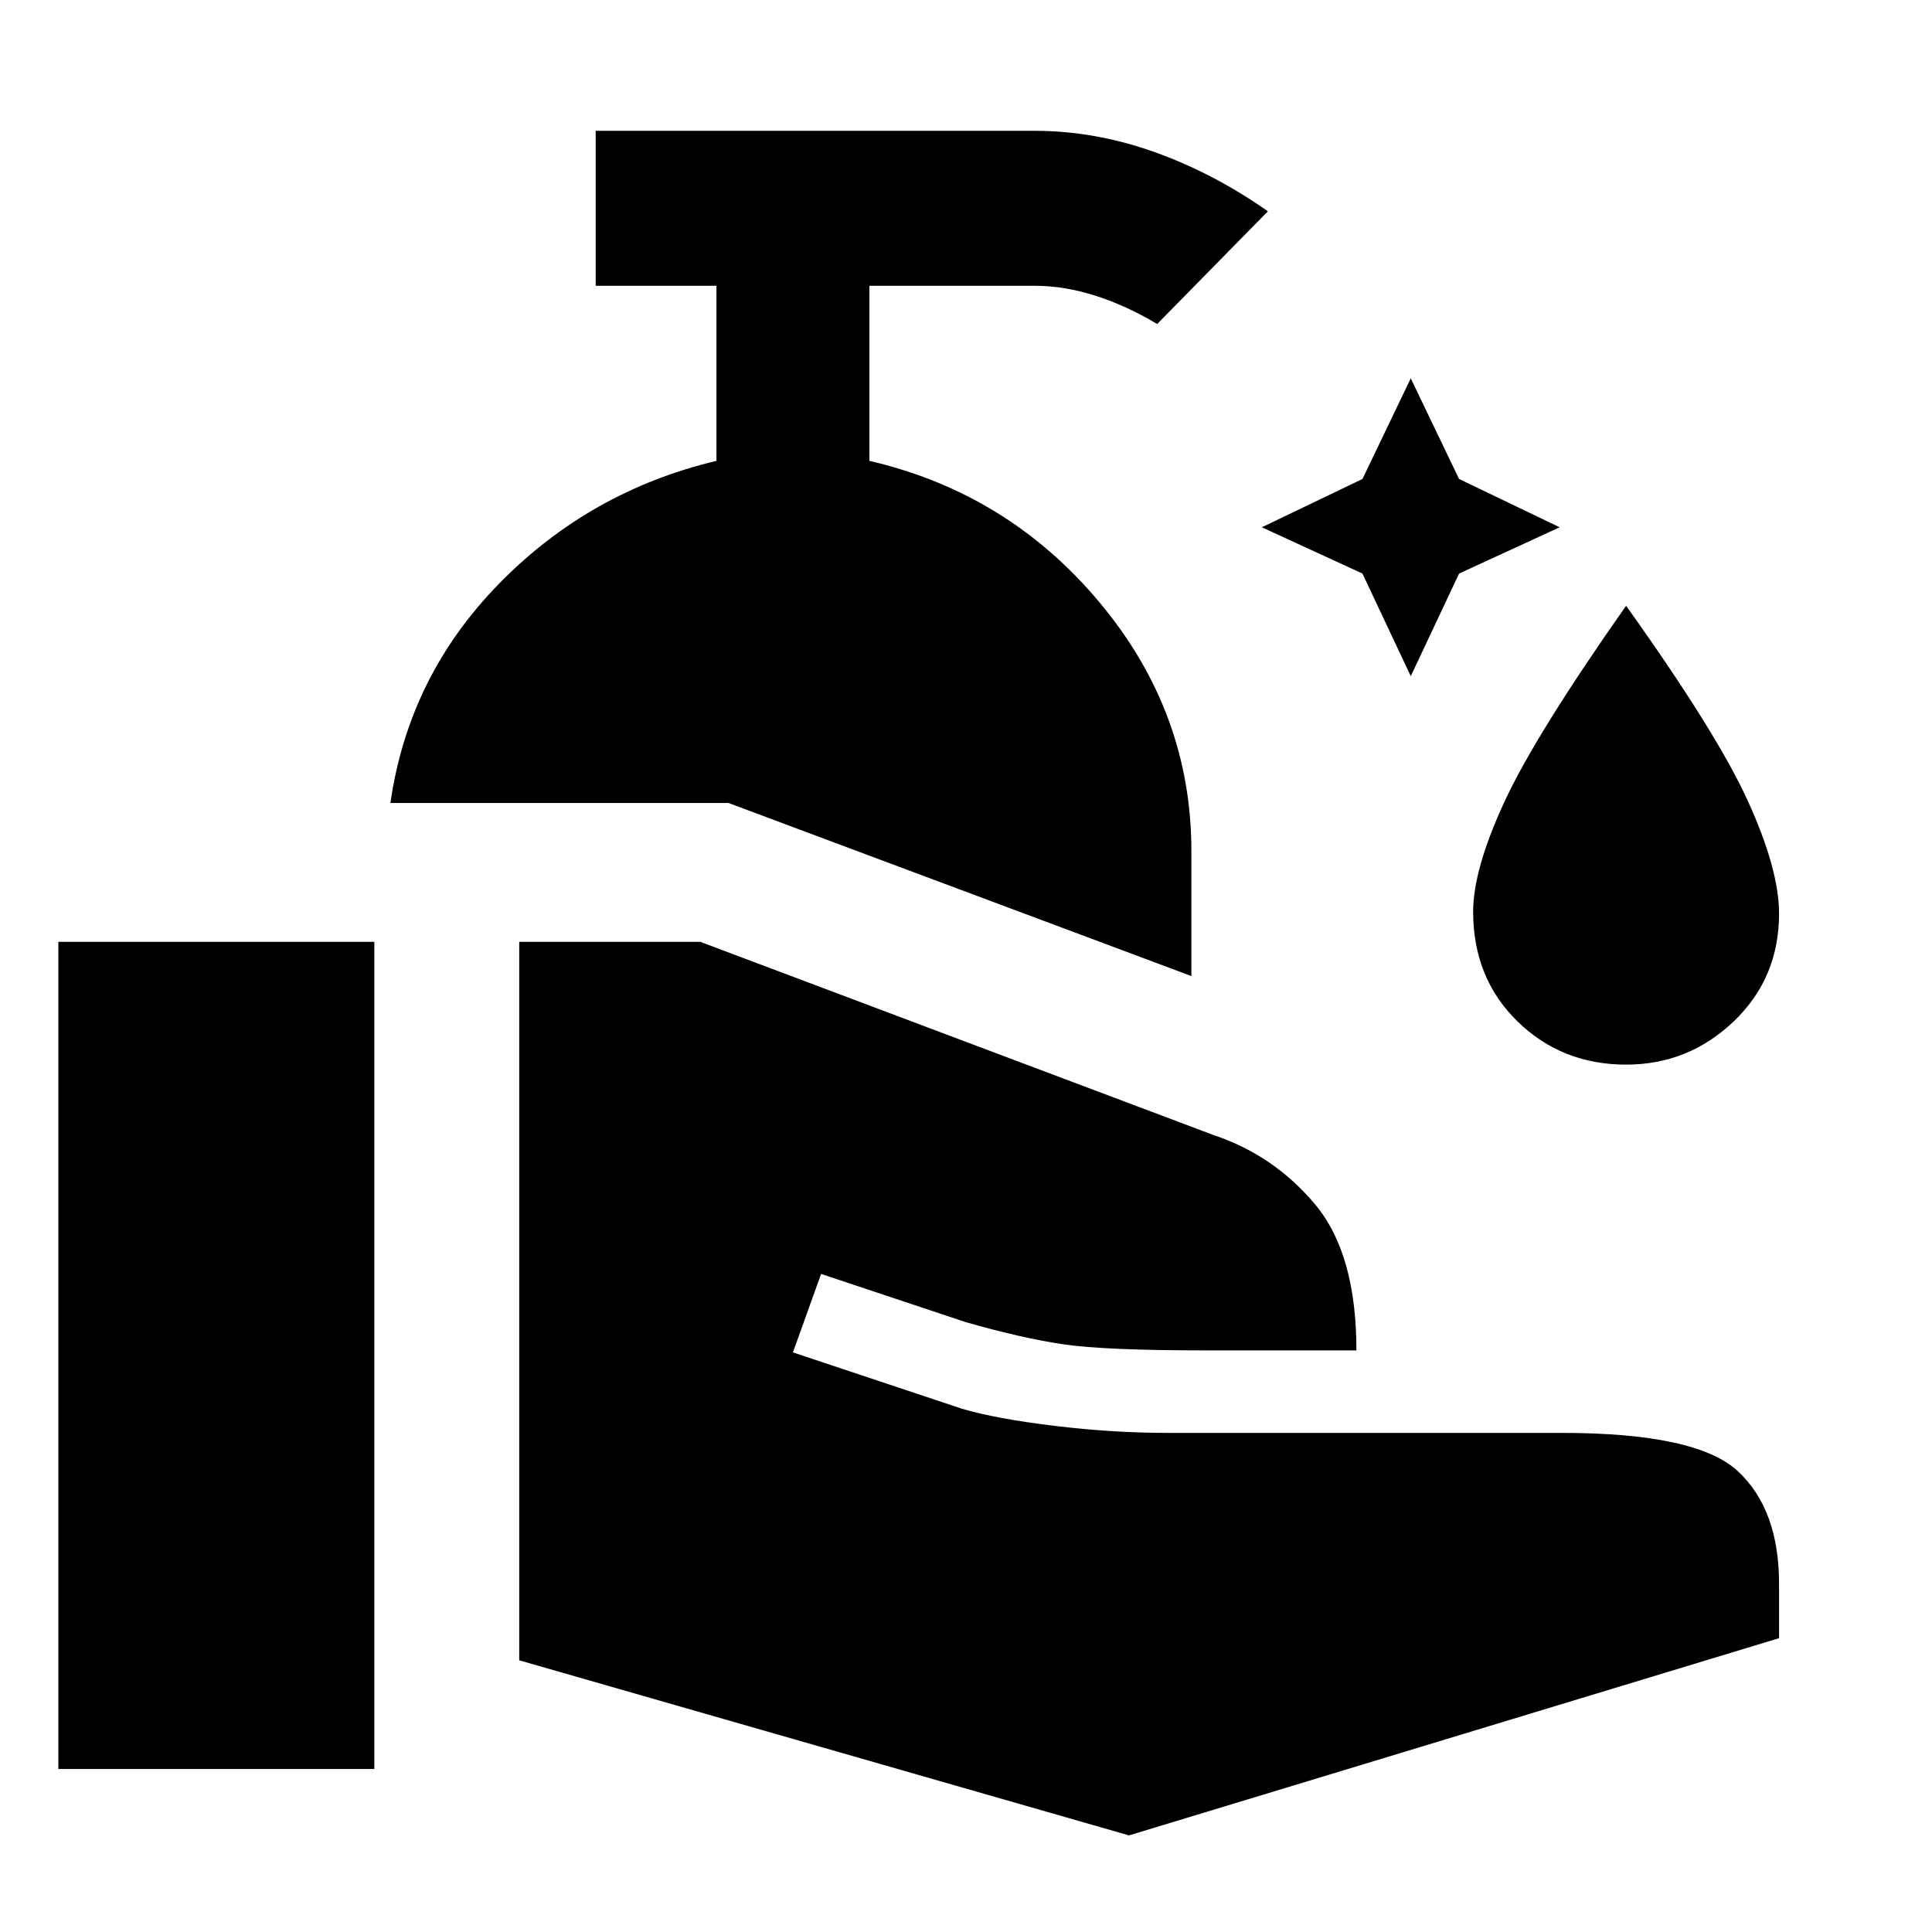 <svg xmlns="http://www.w3.org/2000/svg" height="48" width="48"><path d="M35.05 16.8 33.85 14.25 31.35 13.1 33.85 11.9 35.05 9.4 36.25 11.9 38.75 13.1 36.25 14.25ZM40.4 26.45Q38.8 26.45 37.7 25.375Q36.6 24.3 36.6 22.65Q36.6 21.6 37.375 19.925Q38.15 18.25 40.4 15.05Q42.65 18.2 43.425 19.9Q44.2 21.6 44.2 22.7Q44.2 24.3 43.075 25.375Q41.95 26.45 40.4 26.45ZM29.6 24.25 18.1 19.95H9.7Q10.15 16.8 12.4 14.5Q14.65 12.2 17.8 11.45V7.1H14.8V3.25H25.7Q27.2 3.25 28.675 3.775Q30.15 4.3 31.5 5.25L28.75 8.05Q28 7.6 27.225 7.35Q26.45 7.1 25.7 7.1H21.6V11.45Q25.05 12.25 27.325 14.975Q29.6 17.7 29.6 21.15ZM28.05 45.6 12.9 41.25V23.4H17.4L30.15 28.2Q31.65 28.7 32.675 29.925Q33.7 31.15 33.7 33.55H29.95Q27.45 33.55 26.425 33.4Q25.4 33.25 24 32.85L20.4 31.65L19.7 33.6L23.9 35Q24.75 35.25 26.2 35.425Q27.65 35.6 29 35.6H38.8Q42.15 35.6 43.175 36.55Q44.2 37.5 44.2 39.35V40.7ZM1.45 43.95V23.4H9.3V43.95Z"/></svg>